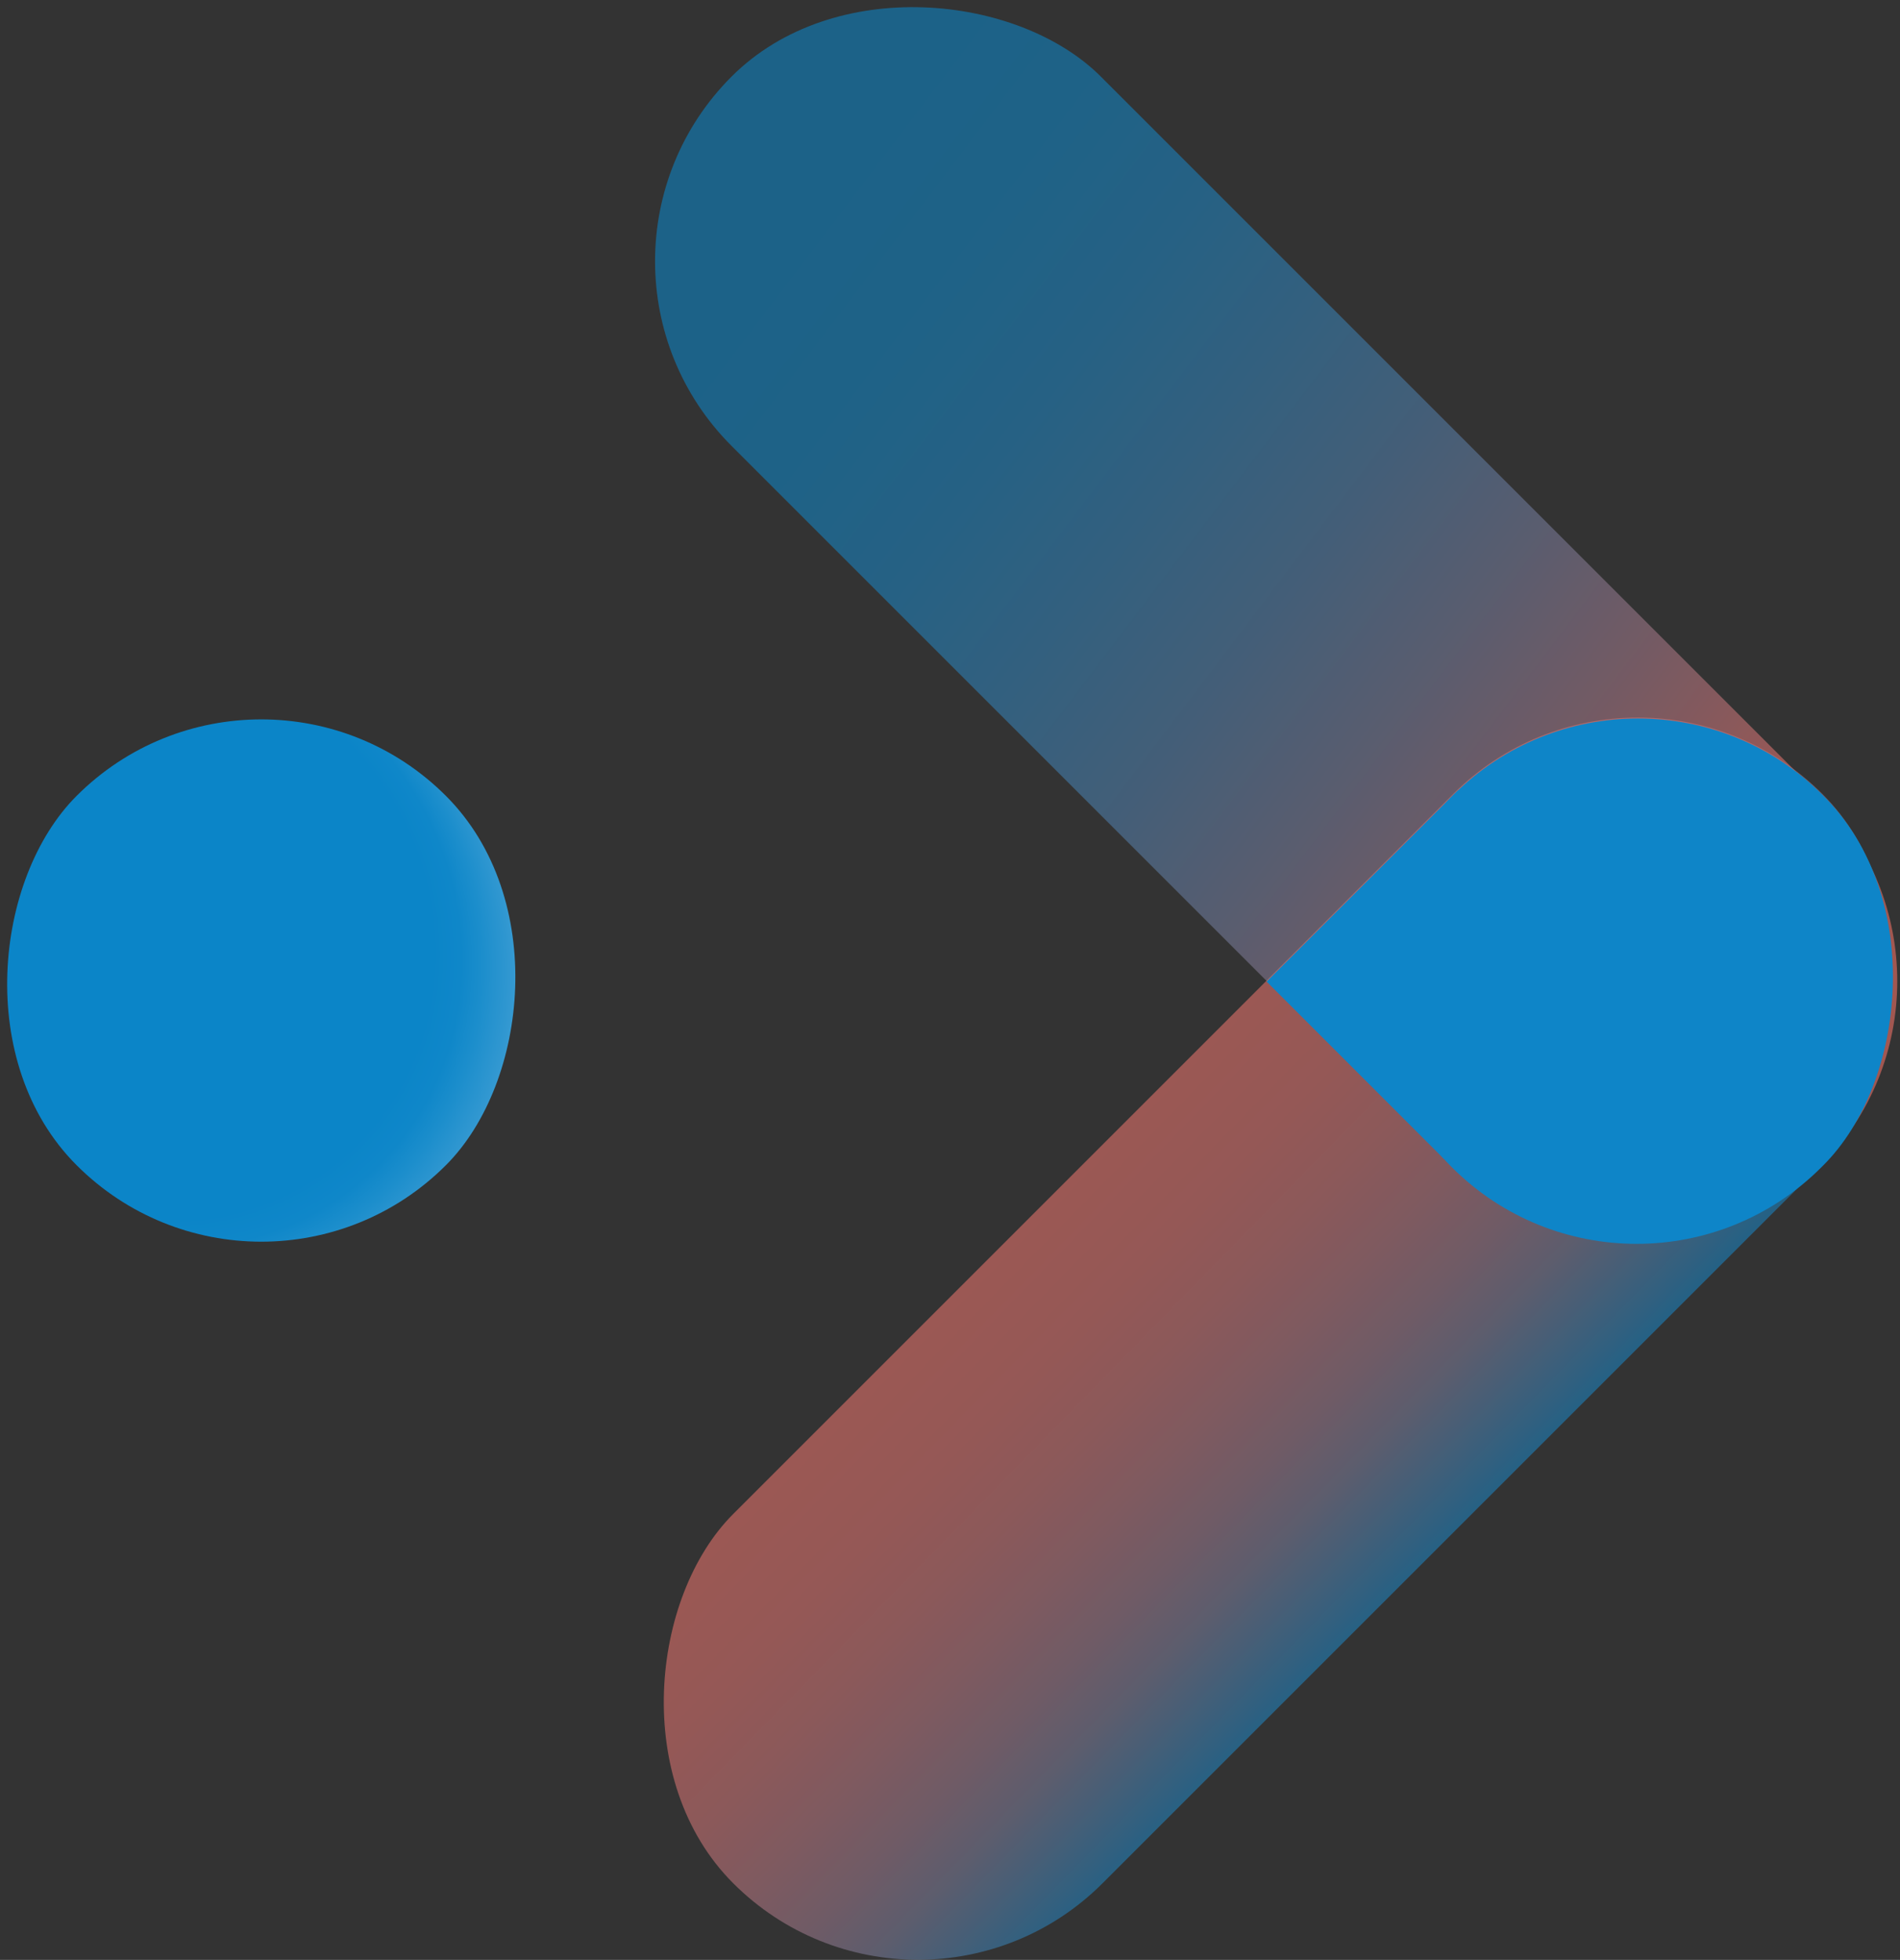 <svg id="Layer_1" data-name="Layer 1" xmlns="http://www.w3.org/2000/svg" xmlns:xlink="http://www.w3.org/1999/xlink" viewBox="0 0 78.94 81.43"><rect x="0" y="0" width="78.94" height="81.43" fill="#333333" stroke="none"/><defs><style>.cls-1,.cls-2{opacity:0.57;}.cls-1{fill:url(#linear-gradient);}.cls-2{fill:url(#linear-gradient-2);}.cls-3{fill:#0e85c8;}.cls-4{fill:url(#radial-gradient);}</style><linearGradient id="linear-gradient" x1="32.92" y1="10.56" x2="74.04" y2="41.75" gradientTransform="translate(33.78 -29.93) rotate(45)" gradientUnits="userSpaceOnUse"><stop offset="0" stop-color="#0b85c8"/><stop offset="0.11" stop-color="#0f85c6"/><stop offset="0.23" stop-color="#1c84c1"/><stop offset="0.35" stop-color="#3282b8"/><stop offset="0.48" stop-color="#4f7fac"/><stop offset="0.61" stop-color="#767c9c"/><stop offset="0.74" stop-color="#a57888"/><stop offset="0.87" stop-color="#dc7472"/><stop offset="0.91" stop-color="#f37268"/></linearGradient><linearGradient id="linear-gradient-2" x1="61.4" y1="63.74" x2="24.49" y2="27.66" gradientTransform="translate(-23.78 53.84) rotate(-45)" gradientUnits="userSpaceOnUse"><stop offset="0" stop-color="#0b85c8"/><stop offset="0.03" stop-color="#2d82ba"/><stop offset="0.07" stop-color="#567fa9"/><stop offset="0.11" stop-color="#7c7c99"/><stop offset="0.16" stop-color="#9c798c"/><stop offset="0.22" stop-color="#b87781"/><stop offset="0.28" stop-color="#ce7577"/><stop offset="0.35" stop-color="#df7470"/><stop offset="0.44" stop-color="#ea736c"/><stop offset="0.57" stop-color="#f17269"/><stop offset="0.91" stop-color="#f37268"/></linearGradient><radialGradient id="radial-gradient" cx="238.53" cy="421.94" fx="228.977" r="23.89" gradientTransform="translate(-227.68 -353.9) scale(1 0.94)" gradientUnits="userSpaceOnUse"><stop offset="0.51" stop-color="#0b85c8"/><stop offset="0.55" stop-color="#0f87c9"/><stop offset="0.58" stop-color="#1c8ecc"/><stop offset="0.62" stop-color="#3298d1"/><stop offset="0.66" stop-color="#4fa7d7"/><stop offset="0.7" stop-color="#76bbe0"/><stop offset="0.73" stop-color="#a5d2eb"/><stop offset="0.77" stop-color="#dceef7"/><stop offset="0.8" stop-color="#fff"/></radialGradient></defs><title>Logo</title><rect class="cls-1" x="42.17" y="-6.19" width="21.7" height="64" rx="10.85" transform="translate(-2.72 45.05) rotate(-45)"/><rect class="cls-2" x="42.24" y="23.62" width="21.7" height="64" rx="10.85" transform="translate(54.88 -21.25) rotate(45)"/><rect class="cls-3" x="57.15" y="29.85" width="21.75" height="21.83" rx="10.85" transform="translate(48.75 -36.16) rotate(45)"/><rect class="cls-4" y="29.89" width="21.7" height="21.7" rx="10.85" transform="translate(31.99 4.26) rotate(45)"/><rect class="cls-3" x="55.07" y="34.87" width="10.42" height="11.24" transform="translate(46.29 -30.76) rotate(45)"/></svg>